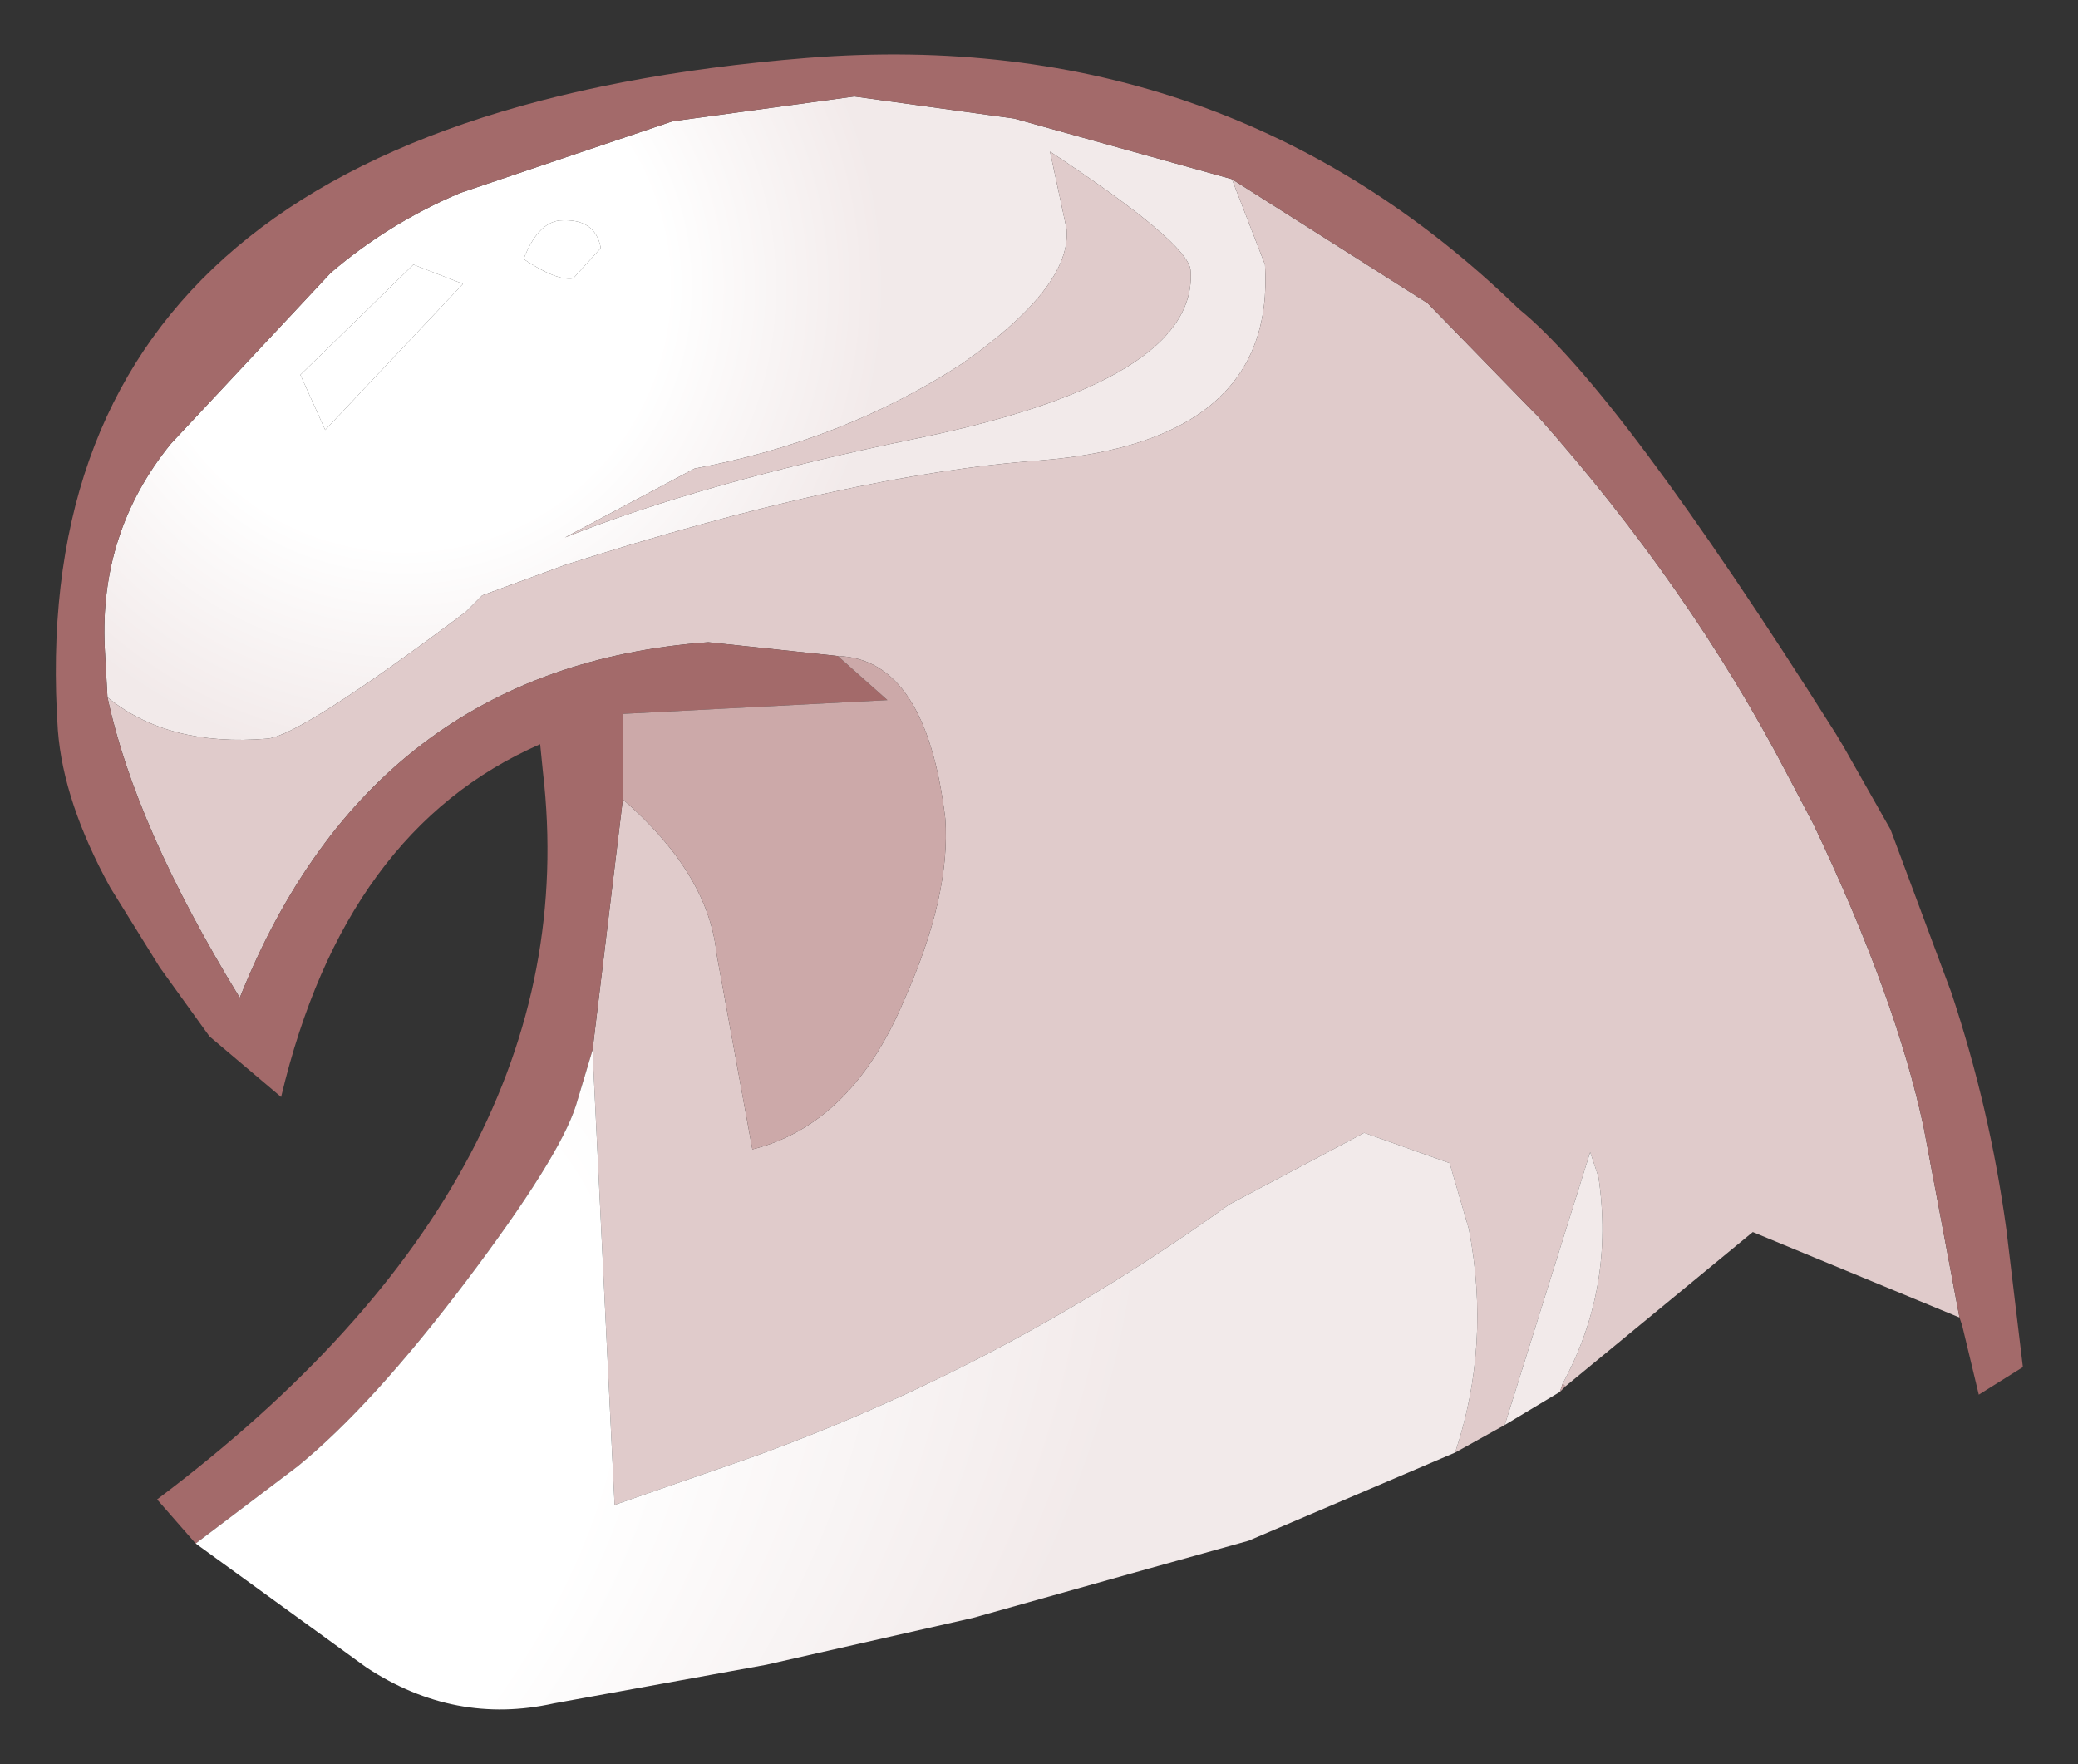 <?xml version="1.0" encoding="UTF-8" standalone="no"?>
<svg xmlns:xlink="http://www.w3.org/1999/xlink" height="32px" width="37.7px" xmlns="http://www.w3.org/2000/svg">
  <rect width="100%" height="100%" fill="#333333" stroke="none"/>
  <g transform="matrix(1.0, 0.0, 0.0, 1.0, 18.1, 16)">
    <path d="M-16.15 -3.35 L-16.2 -4.25 Q-16.3 -6.35 -15.0 -7.95 L-12.1 -11.05 Q-11.05 -11.95 -9.75 -12.5 L-5.9 -13.8 -2.6 -14.25 0.3 -13.85 4.25 -12.75 4.85 -11.2 Q5.05 -8.0 0.8 -7.65 -2.7 -7.4 -7.85 -5.75 L-9.35 -5.2 -9.65 -4.9 Q-12.65 -2.65 -13.25 -2.6 -15.05 -2.45 -16.15 -3.35 M3.5 -11.1 Q3.45 -11.6 0.95 -13.25 L1.25 -11.85 Q1.35 -10.8 -0.65 -9.4 -2.8 -8.0 -5.5 -7.5 L-7.85 -6.25 Q-5.35 -7.25 -1.45 -8.05 3.65 -9.1 3.5 -11.1 M-12.65 -9.2 L-12.2 -8.2 -9.7 -10.85 -10.6 -11.2 -12.65 -9.2 M-7.2 -11.5 Q-7.3 -12.05 -7.95 -12.0 -8.35 -11.95 -8.6 -11.3 -8.0 -10.9 -7.7 -10.95 L-7.2 -11.5" fill="url(#gradient0)" fill-rule="evenodd" stroke="none"/>
    <path d="M4.25 -12.75 L7.8 -10.5 9.7 -8.55 9.8 -8.45 Q12.55 -5.35 14.3 -2.0 L14.8 -1.05 Q16.3 2.1 16.8 4.45 L17.45 7.9 13.7 6.35 10.3 9.15 10.25 9.1 Q11.2 7.35 10.9 5.35 L10.75 4.9 9.2 9.85 8.3 10.35 Q8.95 8.4 8.55 6.3 L8.2 5.1 6.65 4.55 4.2 5.85 Q0.1 8.8 -4.5 10.45 L-6.95 11.3 -7.35 3.05 -6.8 -1.5 Q-5.25 -0.15 -5.1 1.3 L-4.45 4.85 Q-2.65 4.4 -1.7 2.15 -0.85 0.25 -0.95 -1.15 -1.3 -4.05 -2.9 -4.1 L-5.25 -4.35 Q-11.35 -3.9 -13.75 2.1 -15.65 -1.0 -16.15 -3.35 -15.05 -2.45 -13.25 -2.6 -12.65 -2.65 -9.65 -4.9 L-9.35 -5.2 -7.85 -5.75 Q-2.7 -7.4 0.8 -7.65 5.05 -8.0 4.85 -11.2 L4.25 -12.75 M3.5 -11.1 Q3.65 -9.1 -1.45 -8.05 -5.35 -7.25 -7.85 -6.25 L-5.5 -7.5 Q-2.8 -8.0 -0.65 -9.4 1.35 -10.8 1.25 -11.85 L0.95 -13.25 Q3.45 -11.6 3.5 -11.1" fill="#e0cbcb" fill-rule="evenodd" stroke="none"/>
    <path d="M4.25 -12.75 L0.3 -13.85 -2.6 -14.25 -5.9 -13.8 -9.75 -12.5 Q-11.05 -11.95 -12.1 -11.05 L-15.0 -7.95 Q-16.3 -6.35 -16.2 -4.25 L-16.15 -3.35 Q-15.65 -1.0 -13.75 2.1 -11.35 -3.9 -5.25 -4.35 L-2.9 -4.1 -2.0 -3.3 -6.8 -3.05 -6.8 -1.5 -7.35 3.05 -7.65 4.05 Q-7.95 5.0 -9.65 7.25 -11.35 9.5 -12.7 10.6 L-14.55 12.0 -15.25 11.2 Q-7.4 5.3 -8.25 -2.0 L-8.3 -2.5 Q-11.85 -0.95 -13.0 3.9 L-14.3 2.8 -15.2 1.55 -16.1 0.1 Q-16.95 -1.45 -17.05 -2.75 -17.8 -13.8 -3.45 -14.95 4.15 -15.55 9.45 -10.4 11.25 -8.95 15.2 -2.7 L15.35 -2.45 16.2 -0.95 17.3 2.0 Q18.0 4.1 18.3 6.3 L18.6 8.8 17.8 9.3 17.5 8.05 17.45 7.9 16.8 4.45 Q16.3 2.1 14.8 -1.05 L14.3 -2.0 Q12.55 -5.35 9.8 -8.45 L9.7 -8.55 7.8 -10.5 4.25 -12.75" fill="#a36a6a" fill-rule="evenodd" stroke="none"/>
    <path d="M-14.55 12.0 L-12.7 10.6 Q-11.35 9.5 -9.65 7.25 -7.95 5.0 -7.65 4.05 L-7.35 3.05 -6.95 11.3 -4.5 10.45 Q0.1 8.8 4.2 5.85 L6.65 4.55 8.2 5.1 8.55 6.3 Q8.95 8.4 8.3 10.35 L4.55 11.95 2.4 12.55 -0.45 13.35 -4.2 14.2 -8.05 14.9 Q-9.85 15.3 -11.45 14.25 L-14.55 12.0 M9.2 9.85 L10.75 4.9 10.9 5.35 Q11.2 7.35 10.25 9.1 L10.2 9.25 9.2 9.85" fill="url(#gradient1)" fill-rule="evenodd" stroke="none"/>
    <path d="M-6.8 -1.5 L-6.8 -3.05 -2.0 -3.3 -2.9 -4.1 Q-1.3 -4.05 -0.95 -1.15 -0.85 0.25 -1.7 2.15 -2.65 4.4 -4.45 4.85 L-5.1 1.3 Q-5.25 -0.15 -6.8 -1.5 M10.2 9.25 L10.25 9.1 10.3 9.15 10.2 9.25" fill="#cca9a9" fill-rule="evenodd" stroke="none"/>
    <path d="M-7.2 -11.5 L-7.7 -10.95 Q-8.0 -10.9 -8.6 -11.3 -8.35 -11.95 -7.95 -12.0 -7.3 -12.05 -7.2 -11.5 M-12.65 -9.2 L-10.6 -11.2 -9.7 -10.85 -12.2 -8.2 -12.65 -9.2" fill="#ffffff" fill-rule="evenodd" stroke="none"/>
  </g>
  <defs>
    <radialGradient cx="0" cy="0" gradientTransform="matrix(0.011, -0.005, 0.005, 0.011, -10.75, -10.8)" gradientUnits="userSpaceOnUse" id="gradient0" r="819.2" spreadMethod="pad">
      <stop offset="0.478" stop-color="#ffffff"></stop>
      <stop offset="0.882" stop-color="#f2eaea"></stop>
    </radialGradient>
    <radialGradient cx="0" cy="0" gradientTransform="matrix(0.027, -0.019, 0.012, 0.017, -18.55, 12.65)" gradientUnits="userSpaceOnUse" id="gradient1" r="819.2" spreadMethod="pad">
      <stop offset="0.478" stop-color="#ffffff"></stop>
      <stop offset="0.882" stop-color="#f2eaea"></stop>
    </radialGradient>
  </defs>
</svg>